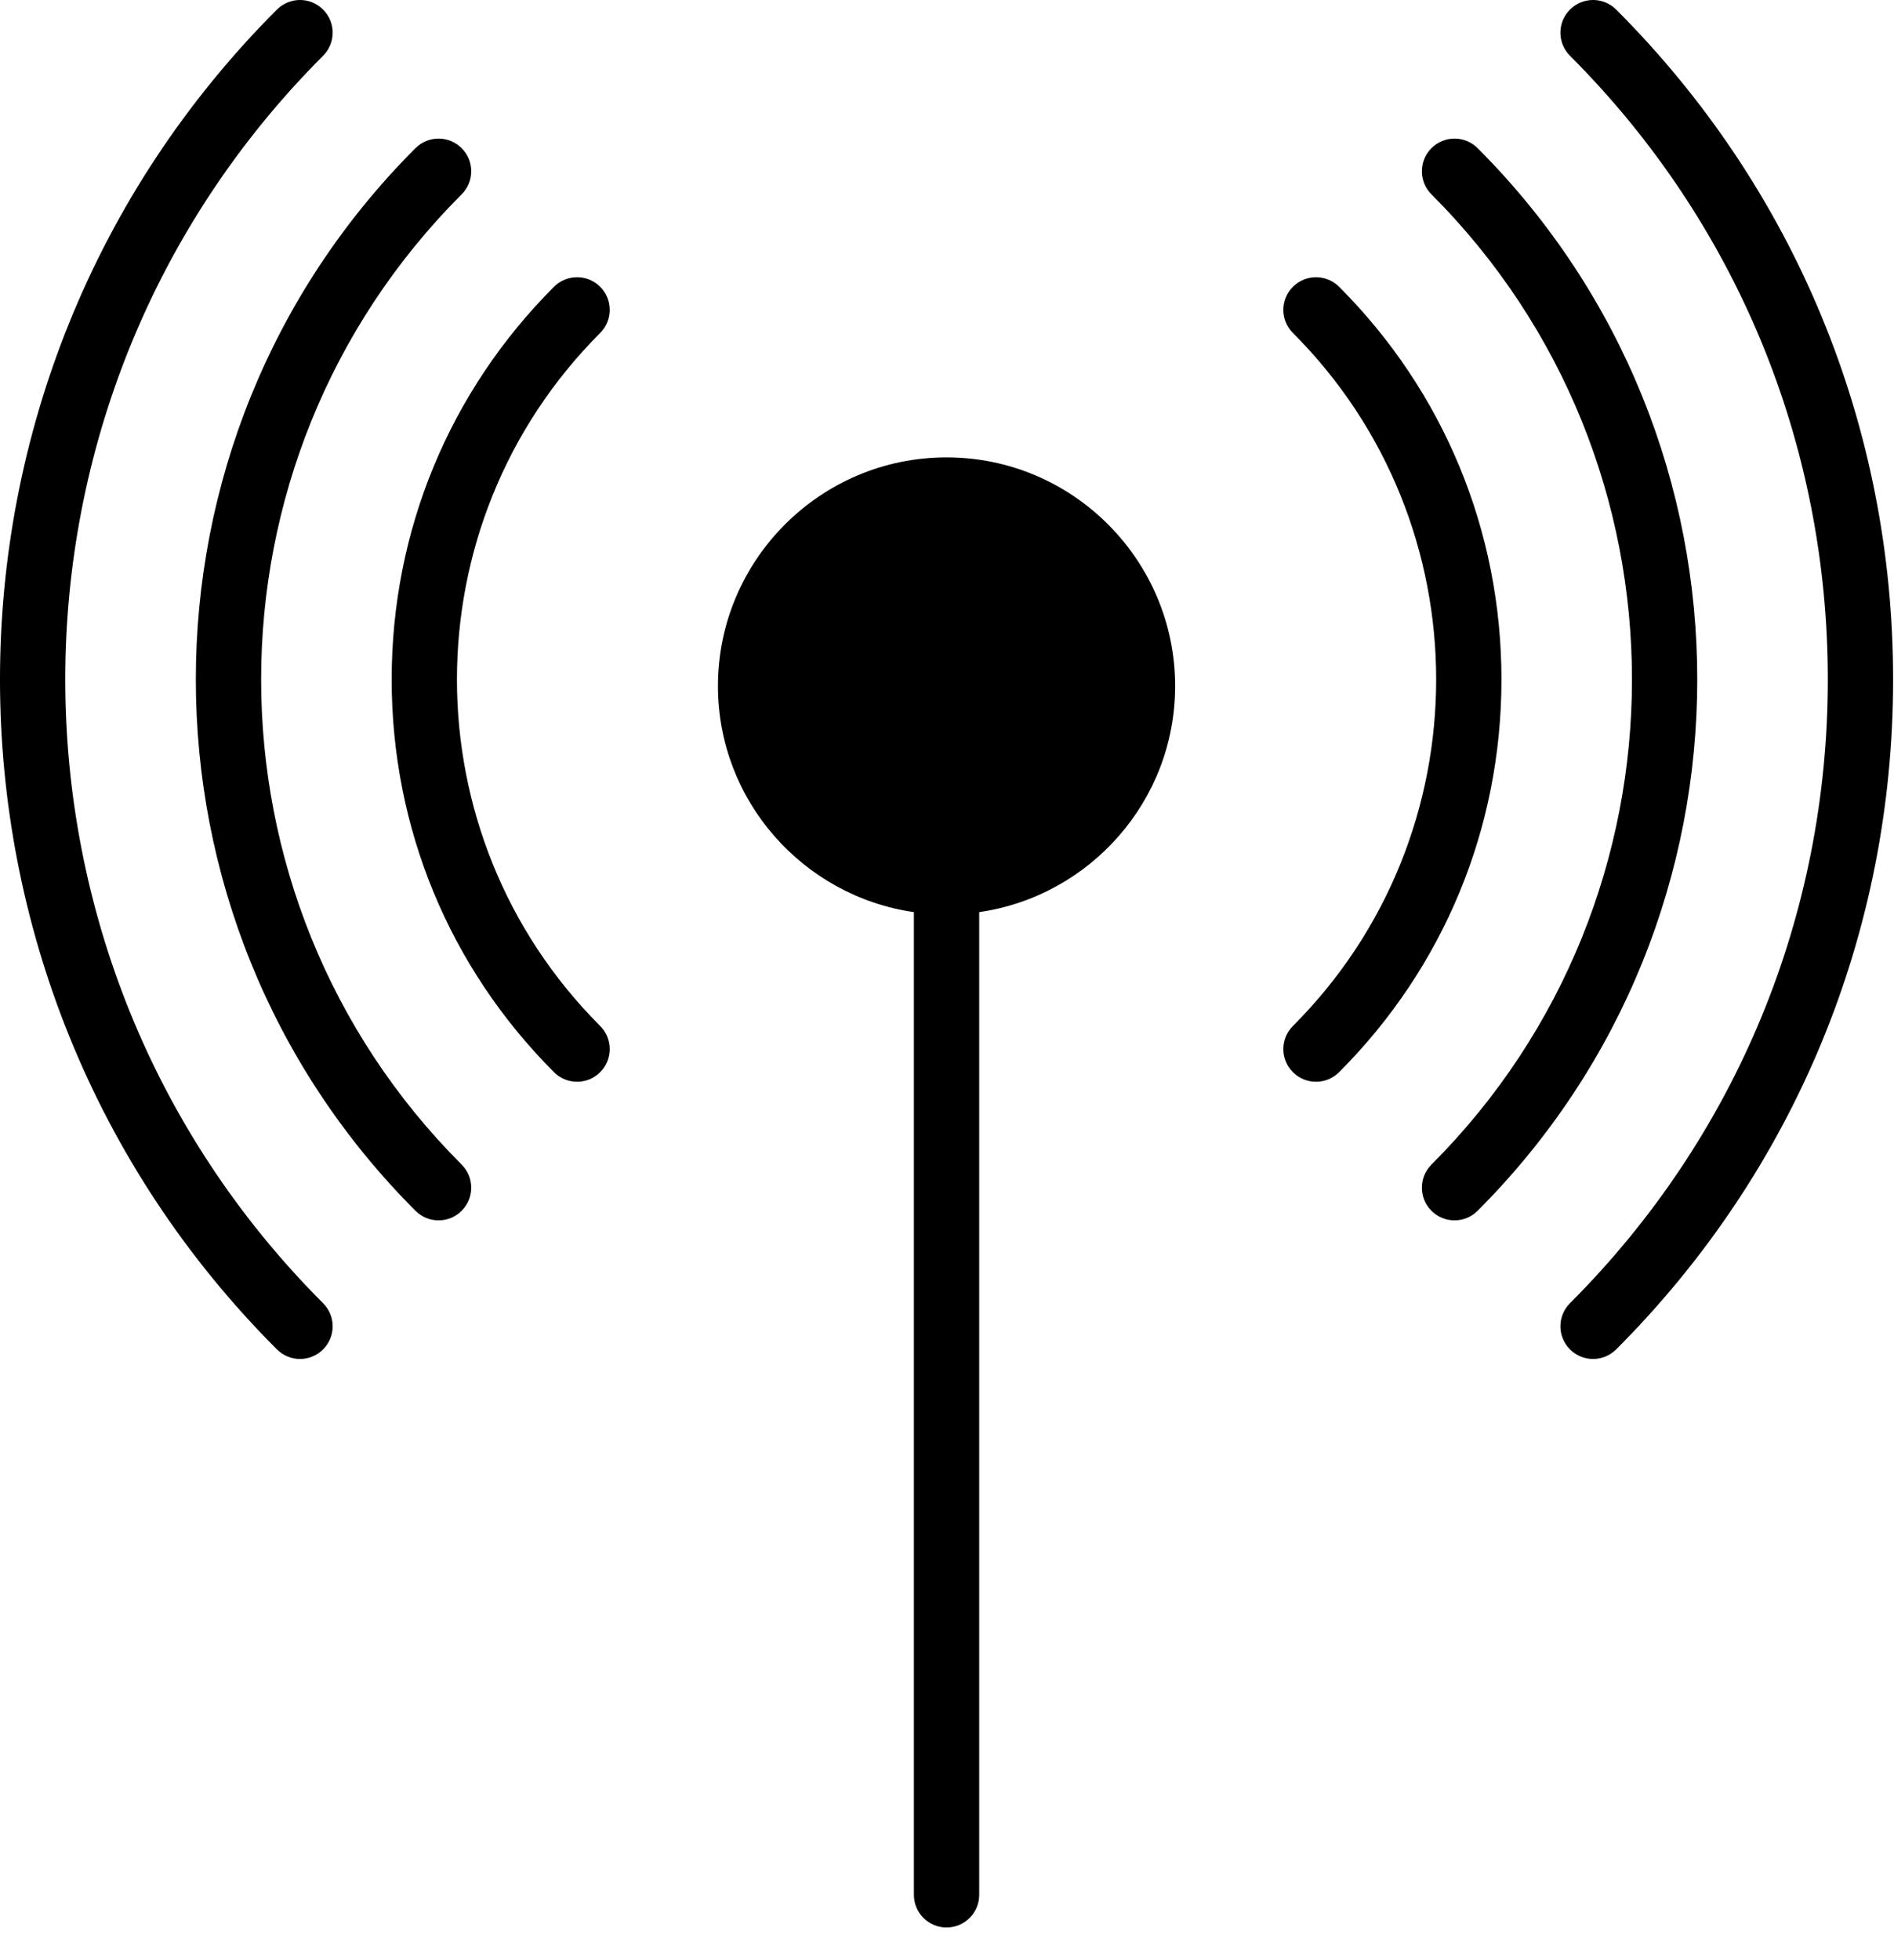 <?xml version="1.0" encoding="UTF-8" standalone="no"?>
<!DOCTYPE svg PUBLIC "-//W3C//DTD SVG 1.1//EN" "http://www.w3.org/Graphics/SVG/1.1/DTD/svg11.dtd">
<svg width="100%" height="100%" viewBox="0 0 58 60" version="1.1" xmlns="http://www.w3.org/2000/svg" xmlns:xlink="http://www.w3.org/1999/xlink" xml:space="preserve" style="fill-rule:evenodd;clip-rule:evenodd;stroke-linejoin:round;stroke-miterlimit:1.414;">
    <g transform="matrix(1,0,0,1,-0.027,-1)">
        <path d="M9.921,2.707C10.312,2.316 10.312,1.684 9.921,1.293C9.53,0.902 8.898,0.902 8.507,1.293C-2.8,12.6 -2.8,30.998 8.507,42.305C8.702,42.5 8.958,42.598 9.214,42.598C9.47,42.598 9.726,42.5 9.921,42.305C10.312,41.914 10.312,41.281 9.921,40.891C-0.606,30.363 -0.606,13.234 9.921,2.707"/>
        <path d="M49.519,1.293C49.128,0.902 48.495,0.902 48.104,1.293C47.714,1.684 47.714,2.316 48.104,2.707C53.196,7.798 56,14.578 56,21.799C56,29.02 53.196,35.8 48.104,40.891C47.714,41.281 47.714,41.914 48.104,42.305C48.3,42.5 48.556,42.598 48.812,42.598C49.067,42.598 49.323,42.5 49.519,42.305C54.988,36.836 58,29.554 58,21.799C58,14.044 54.988,6.762 49.519,1.293"/>
        <path d="M14.164,6.949C14.555,6.559 14.555,5.926 14.164,5.535C13.773,5.145 13.141,5.145 12.75,5.535C3.782,14.503 3.782,29.095 12.75,38.062C12.945,38.258 13.201,38.355 13.457,38.355C13.713,38.355 13.969,38.258 14.164,38.062C14.555,37.672 14.555,37.039 14.164,36.648C5.977,28.46 5.977,15.138 14.164,6.949"/>
        <path d="M45.276,5.535C44.886,5.145 44.253,5.145 43.862,5.535C43.472,5.926 43.472,6.559 43.862,6.949C52.05,15.138 52.05,28.46 43.862,36.648C43.472,37.039 43.472,37.672 43.862,38.062C44.058,38.258 44.313,38.355 44.569,38.355C44.825,38.355 45.081,38.258 45.276,38.062C54.244,29.095 54.244,14.503 45.276,5.535"/>
        <path d="M18.406,9.778C18.016,9.388 17.383,9.388 16.992,9.778C13.786,12.984 12.021,17.253 12.021,21.799C12.021,26.345 13.786,30.613 16.992,33.819C17.187,34.015 17.443,34.112 17.699,34.112C17.955,34.112 18.211,34.015 18.406,33.819C18.797,33.429 18.797,32.796 18.406,32.405C12.558,26.557 12.558,17.041 18.406,11.192C18.797,10.802 18.797,10.169 18.406,9.778"/>
        <path d="M41.034,9.778C40.644,9.388 40.011,9.388 39.62,9.778C39.229,10.169 39.229,10.802 39.62,11.192C45.469,17.041 45.469,26.557 39.62,32.405C39.229,32.796 39.229,33.429 39.62,33.819C39.815,34.015 40.071,34.112 40.327,34.112C40.583,34.112 40.839,34.015 41.034,33.819C44.24,30.613 46.006,26.345 46.006,21.799C46.006,17.253 44.24,12.984 41.034,9.778"/>
        <path d="M29.013,15C25.153,15 22.013,18.141 22.013,22C22.013,25.519 24.627,28.432 28.013,28.92L28.013,59C28.013,59.553 28.46,60 29.013,60C29.565,60 30.013,59.553 30.013,59L30.013,28.92C33.399,28.432 36.013,25.519 36.013,22C36.013,18.141 32.872,15 29.013,15"/>
    </g>
</svg>
